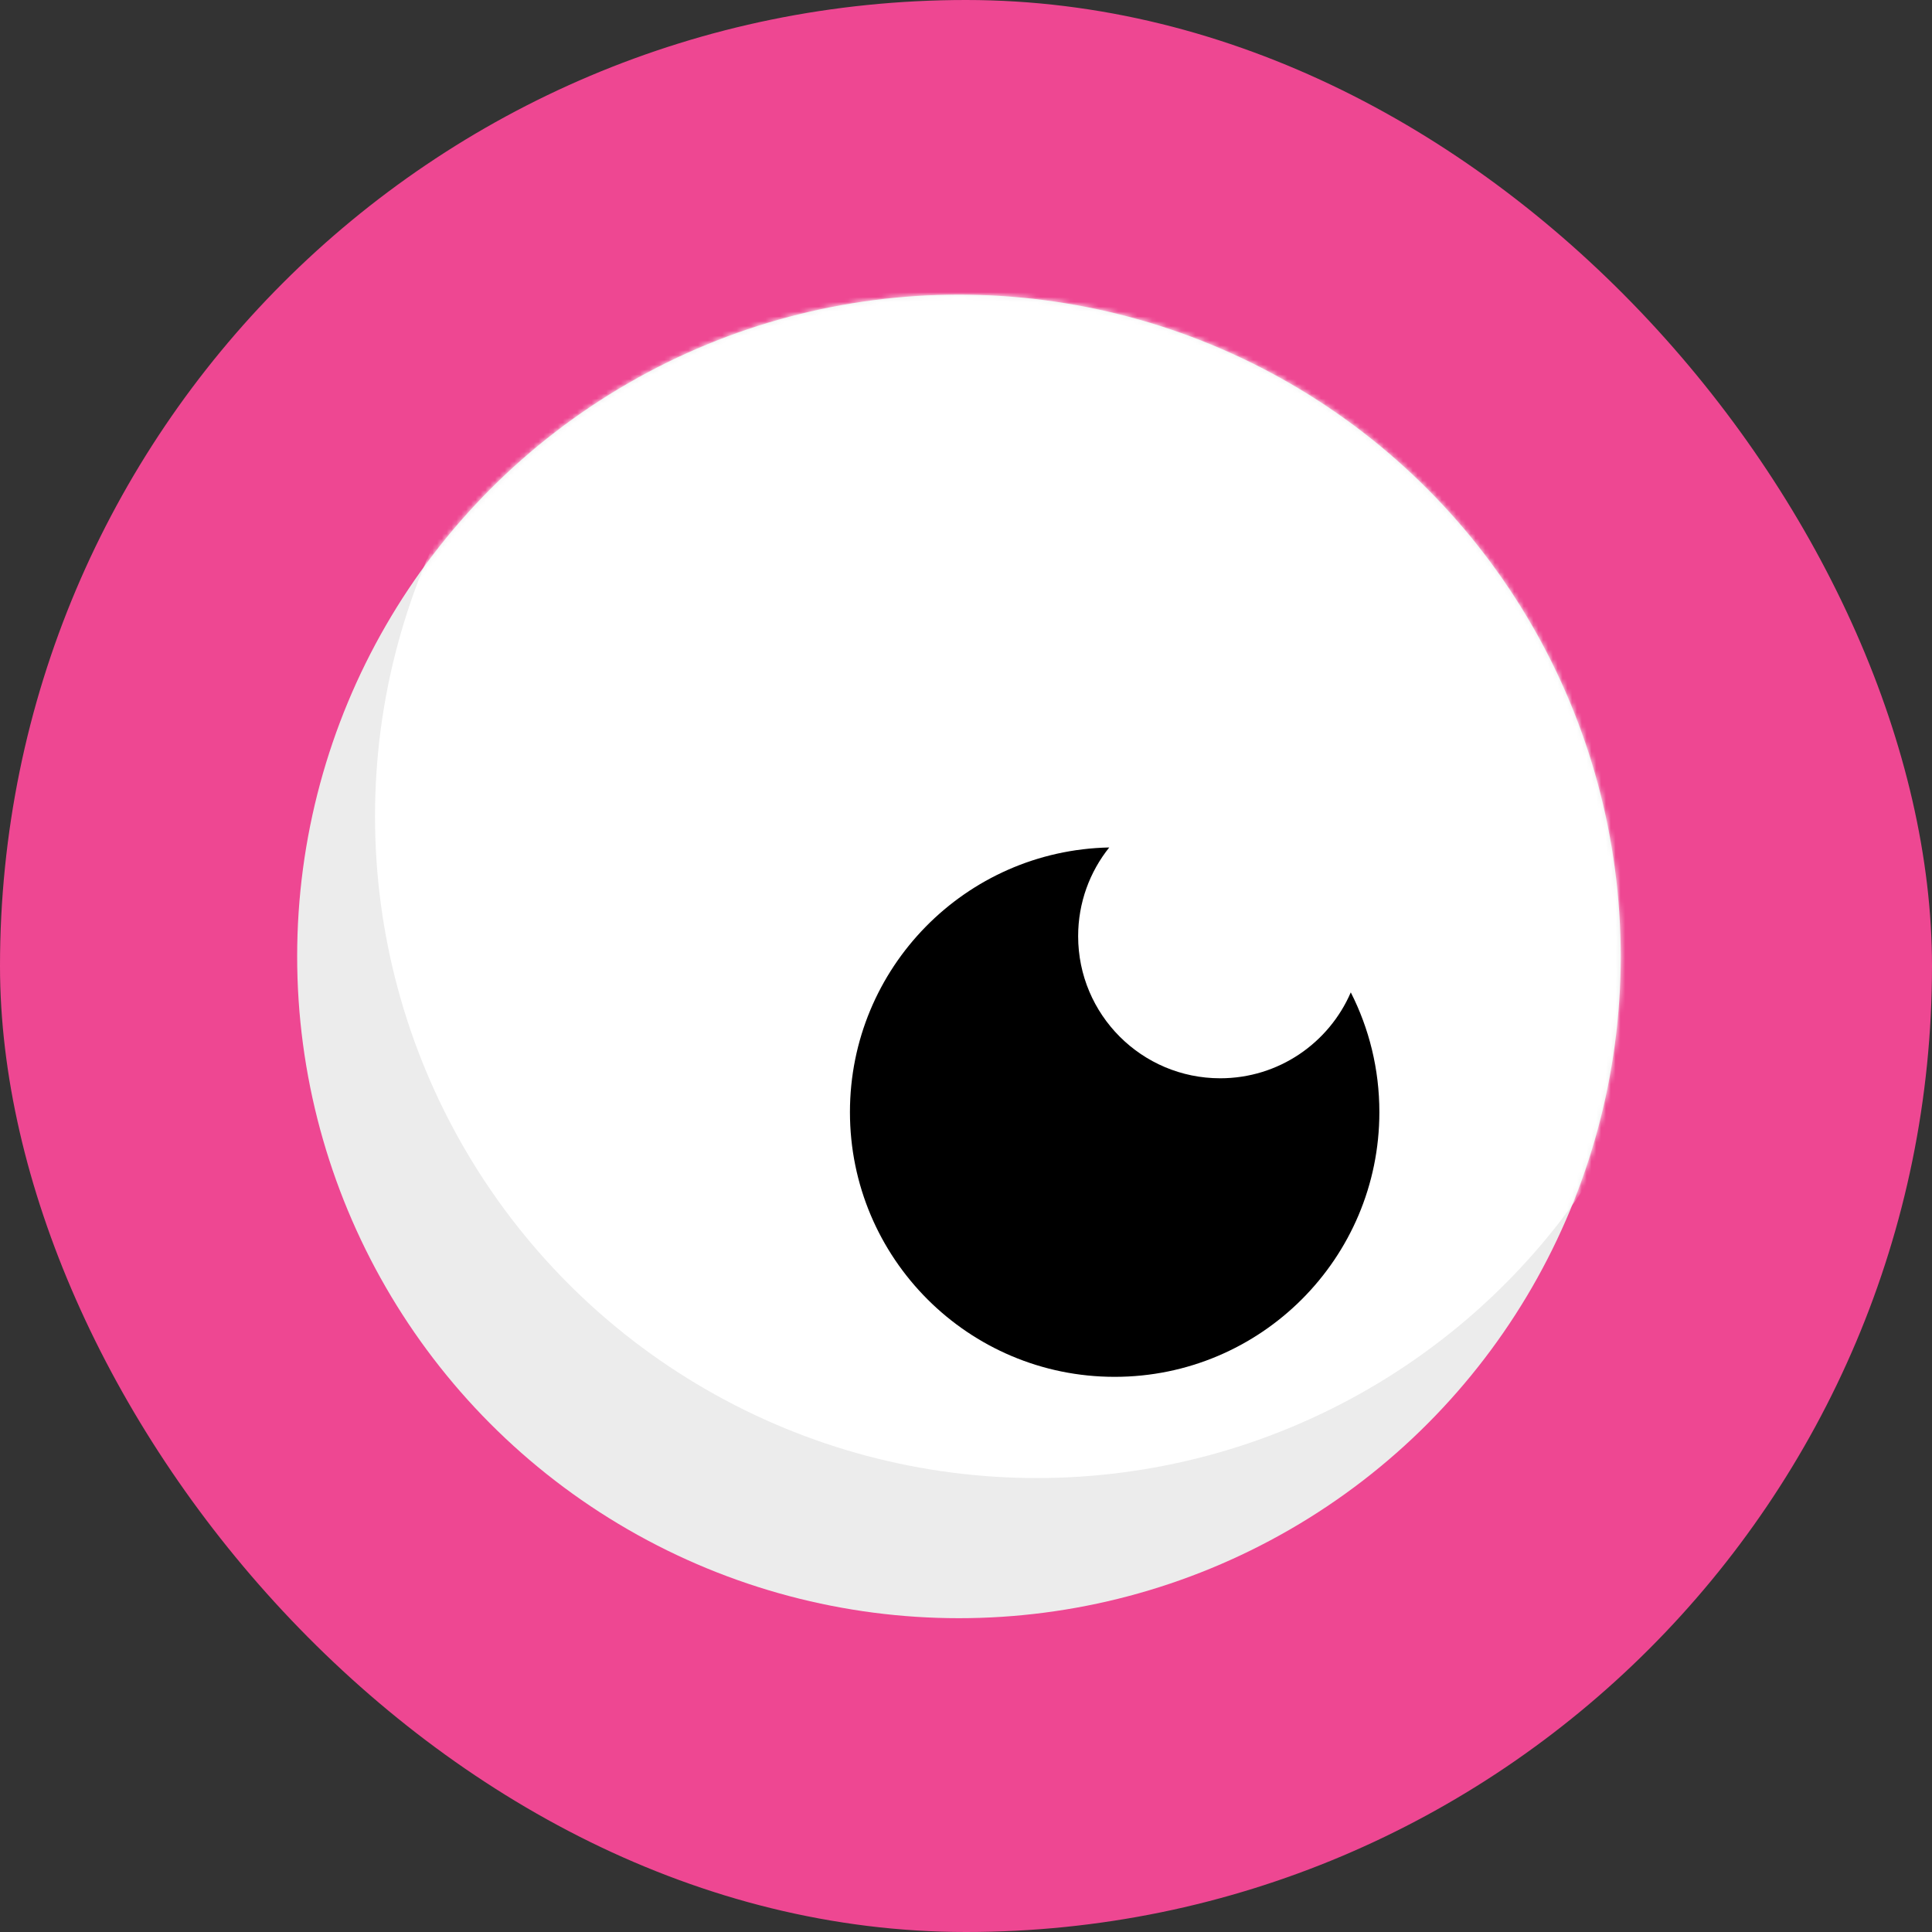 <?xml version="1.0" encoding="UTF-8"?>
<svg width="400px" height="400px" viewBox="0 0 400 400" version="1.1" xmlns="http://www.w3.org/2000/svg" xmlns:xlink="http://www.w3.org/1999/xlink">
    <rect x="0" y="0" width="400" height="400" fill="#333333" stroke="none"/>
    <title>canvas</title>
    <defs>
        <rect id="path-1" x="0" y="0" width="400" height="400" rx="200"></rect>
        <circle id="path-3" cx="137.539" cy="137.015" r="137.015"></circle>
        <path d="M47.958,19.093 C47.958,35.34 61.129,48.51 77.376,48.51 C89.492,48.51 99.897,41.186 104.406,30.723 C108.191,38.168 110.324,46.594 110.324,55.518 C110.324,85.786 85.786,110.324 55.518,110.324 C25.249,110.324 0.712,85.786 0.712,55.518 C0.712,25.624 24.646,1.32 54.396,0.723 C50.367,5.758 47.958,12.144 47.958,19.093 Z" id="path-5"></path>
    </defs>
    <g id="Page-1" stroke="none" stroke-width="1" fill="none" fill-rule="evenodd">
        <g id="canvas">
            <mask id="mask-2" fill="white">
                <use xlink:href="#path-1"></use>
            </mask>
            <use id="Mask" fill="#EE4792" xlink:href="#path-1"></use>
            <g id="eye" mask="url(#mask-2)">
                <g transform="translate(61, 61)">
                    <mask id="mask-4" fill="white">
                        <use xlink:href="#path-3"></use>
                    </mask>
                    <use id="Mask" stroke="none" fill="#ECECEC" fill-rule="evenodd" xlink:href="#path-3"></use>
                    <circle id="Oval-1-Copy-2" stroke="none" fill="#FFFFFF" fill-rule="evenodd" mask="url(#mask-4)" cx="153.658" cy="108" r="137.015"></circle>
                    <g id="eye-ball" stroke="none" stroke-width="1" fill="none" fill-rule="evenodd" mask="url(#mask-4)">
                        <g transform="translate(114.26, 113.736)">
                            <mask id="mask-6" fill="white">
                                <use xlink:href="#path-5"></use>
                            </mask>
                            <use id="Combined-Shape" stroke="none" fill="#000000" fill-rule="evenodd" xlink:href="#path-5"></use>
                        </g>
                    </g>
                </g>
            </g>
        </g>
    </g>
</svg>